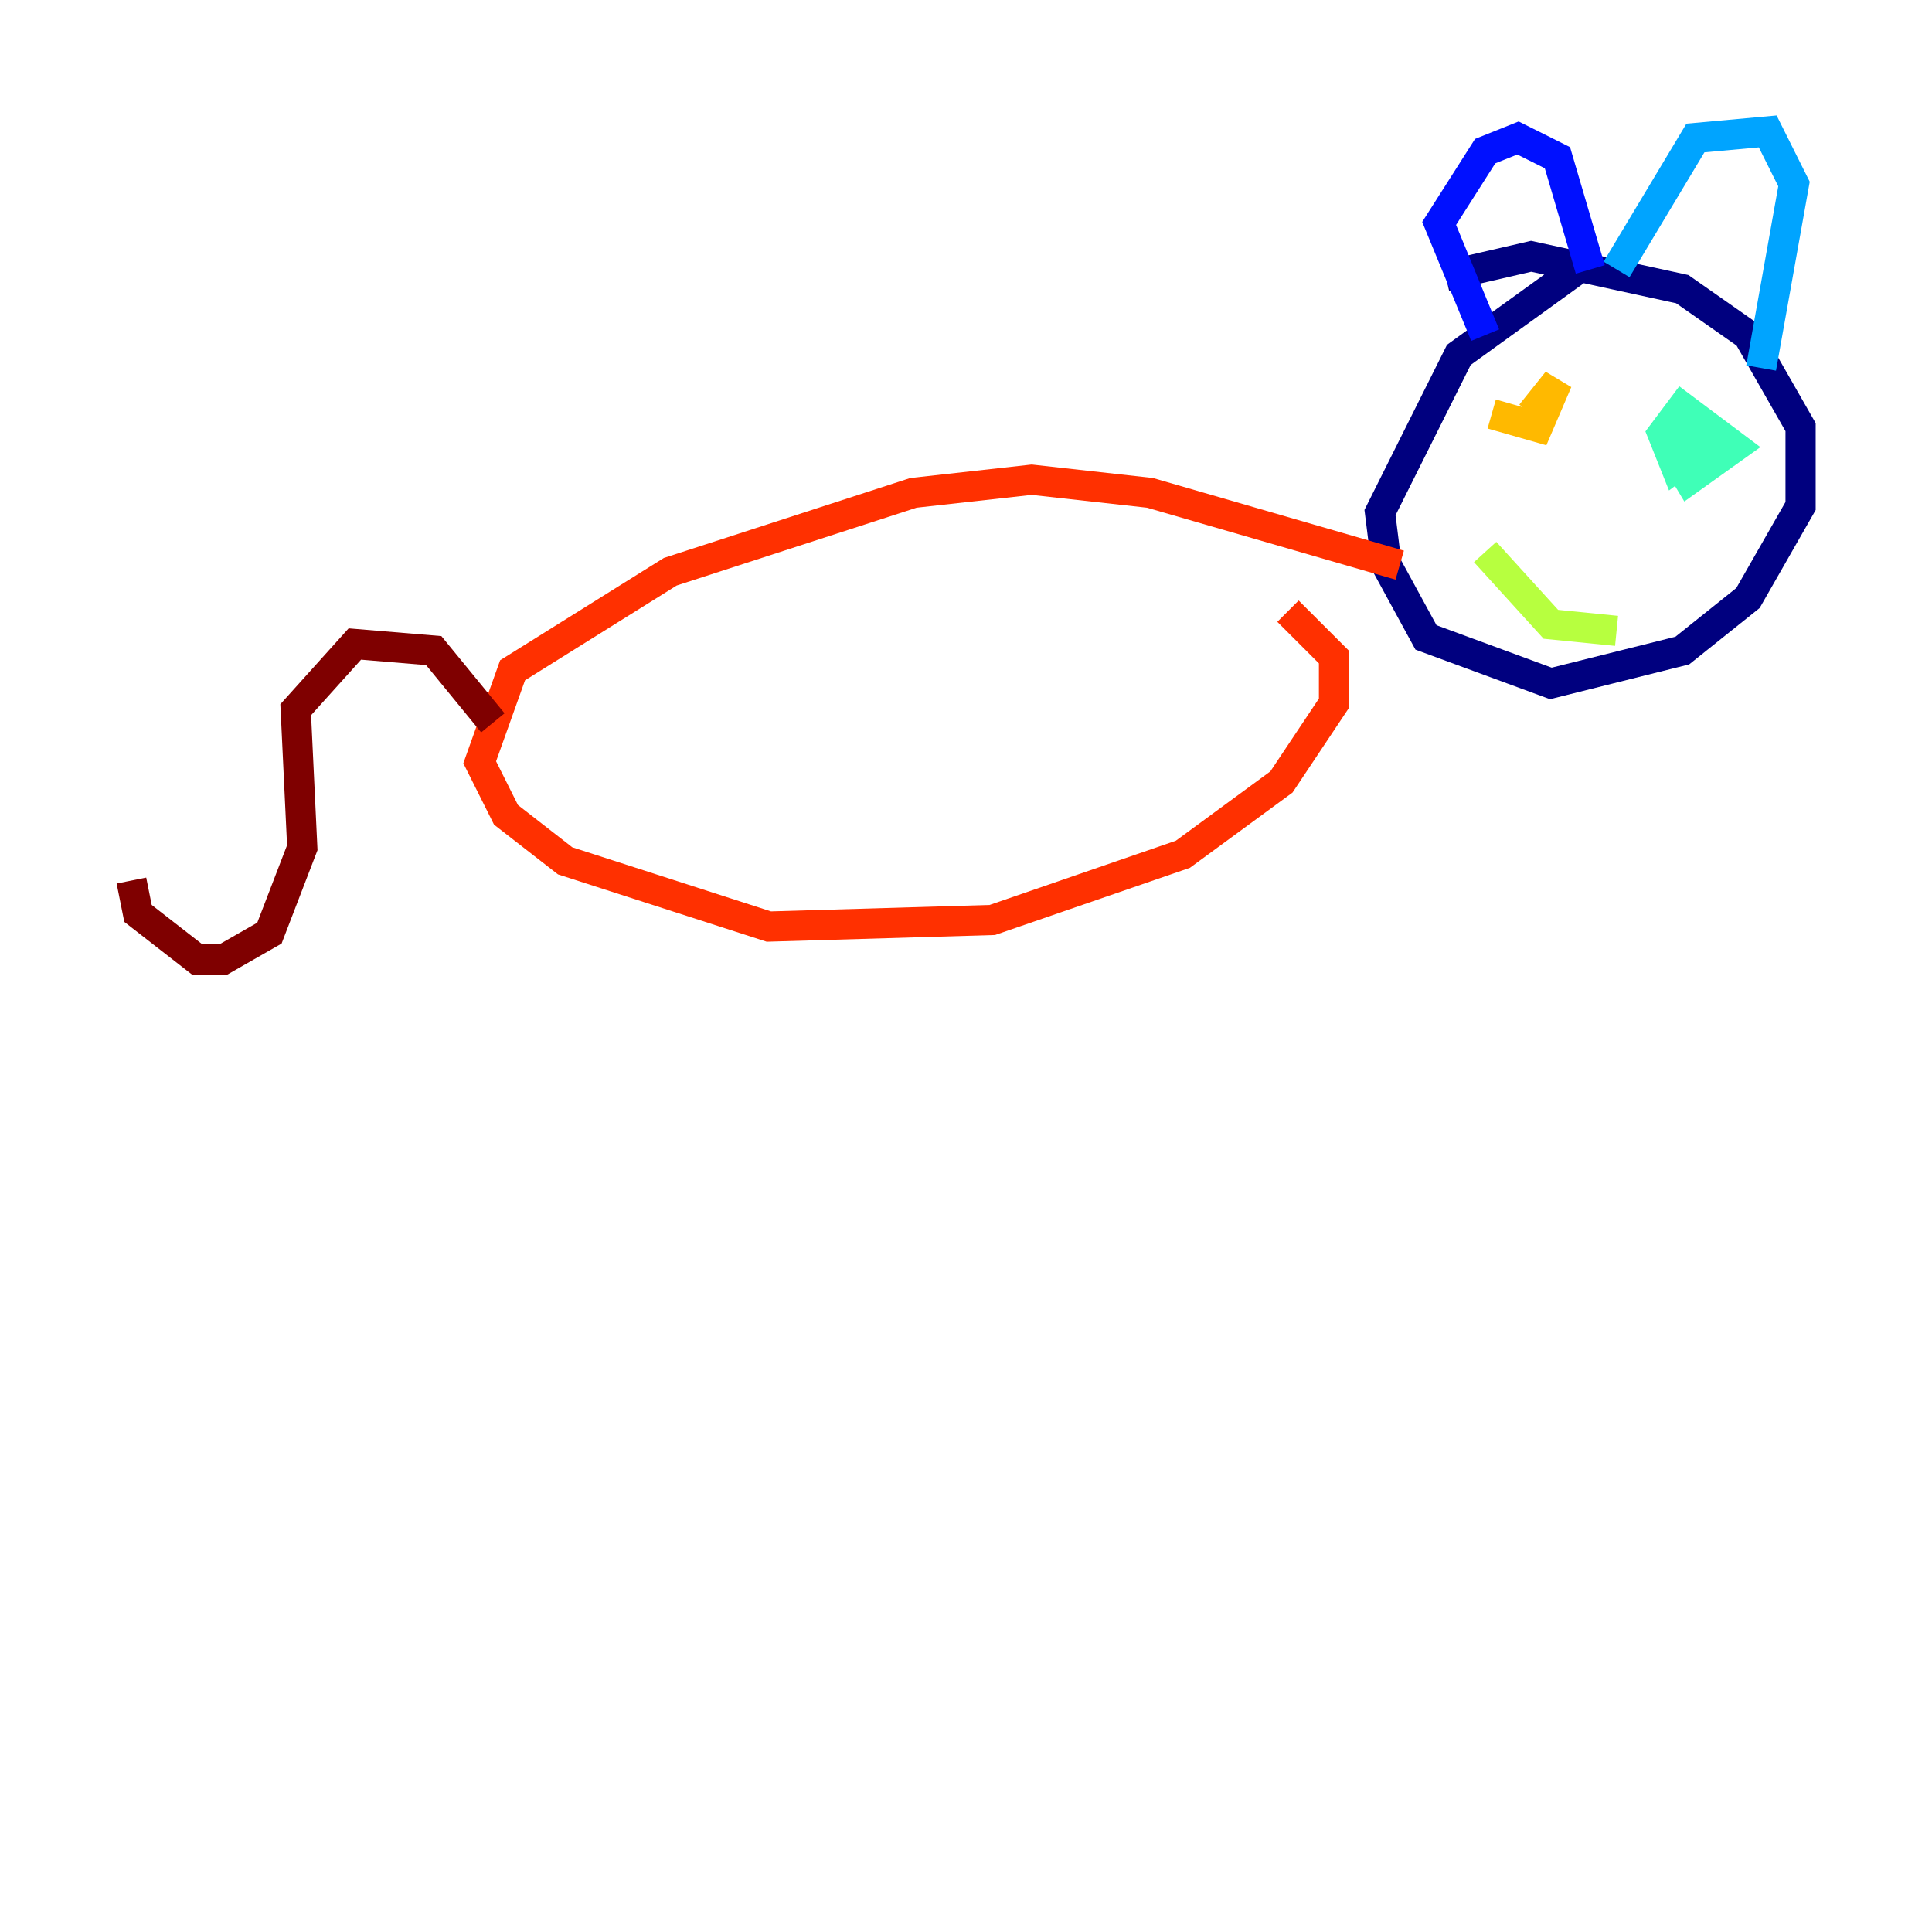 <?xml version="1.0" encoding="utf-8" ?>
<svg baseProfile="tiny" height="128" version="1.2" viewBox="0,0,128,128" width="128" xmlns="http://www.w3.org/2000/svg" xmlns:ev="http://www.w3.org/2001/xml-events" xmlns:xlink="http://www.w3.org/1999/xlink"><defs /><polyline fill="none" points="104.49,17.85 96.653,23.51 91.429,33.959 91.864,37.442 94.476,42.231 102.748,45.279 111.456,43.102 115.809,39.619 119.293,33.524 119.293,28.299 115.809,22.204 111.456,19.157 101.442,16.98 95.782,18.286" stroke="#00007f" stroke-width="2" /><polyline fill="none" points="98.395,22.204 95.347,14.803 98.395,10.014 100.571,9.143 103.184,10.449 105.361,17.85" stroke="#0010ff" stroke-width="2" /><polyline fill="none" points="107.102,17.85 112.326,9.143 117.116,8.707 118.857,12.191 116.68,24.381" stroke="#00a4ff" stroke-width="2" /><polyline fill="none" points="111.456,27.429 110.585,29.605 111.891,31.782 114.939,29.605 111.456,26.993 110.15,28.735 111.02,30.912 112.762,29.605 111.456,26.993" stroke="#3fffb7" stroke-width="2" /><polyline fill="none" points="98.395,36.571 102.748,41.361 107.102,41.796" stroke="#b7ff3f" stroke-width="2" /><polyline fill="none" points="98.83,27.429 101.878,28.299 103.184,25.252 101.442,27.429" stroke="#ffb900" stroke-width="2" /><polyline fill="none" points="92.735,37.442 76.191,32.653 68.354,31.782 60.517,32.653 44.408,37.878 33.959,44.408 31.782,50.503 33.524,53.986 37.442,57.034 50.939,61.388 65.742,60.952 78.367,56.599 84.898,51.809 88.381,46.585 88.381,43.537 85.333,40.49" stroke="#ff3000" stroke-width="2" /><polyline fill="none" points="32.653,47.891 28.735,43.102 23.51,42.667 19.592,47.02 20.027,56.163 17.85,61.823 14.803,63.565 13.061,63.565 9.143,60.517 8.707,58.34" stroke="#7f0000" stroke-width="2" /></svg>